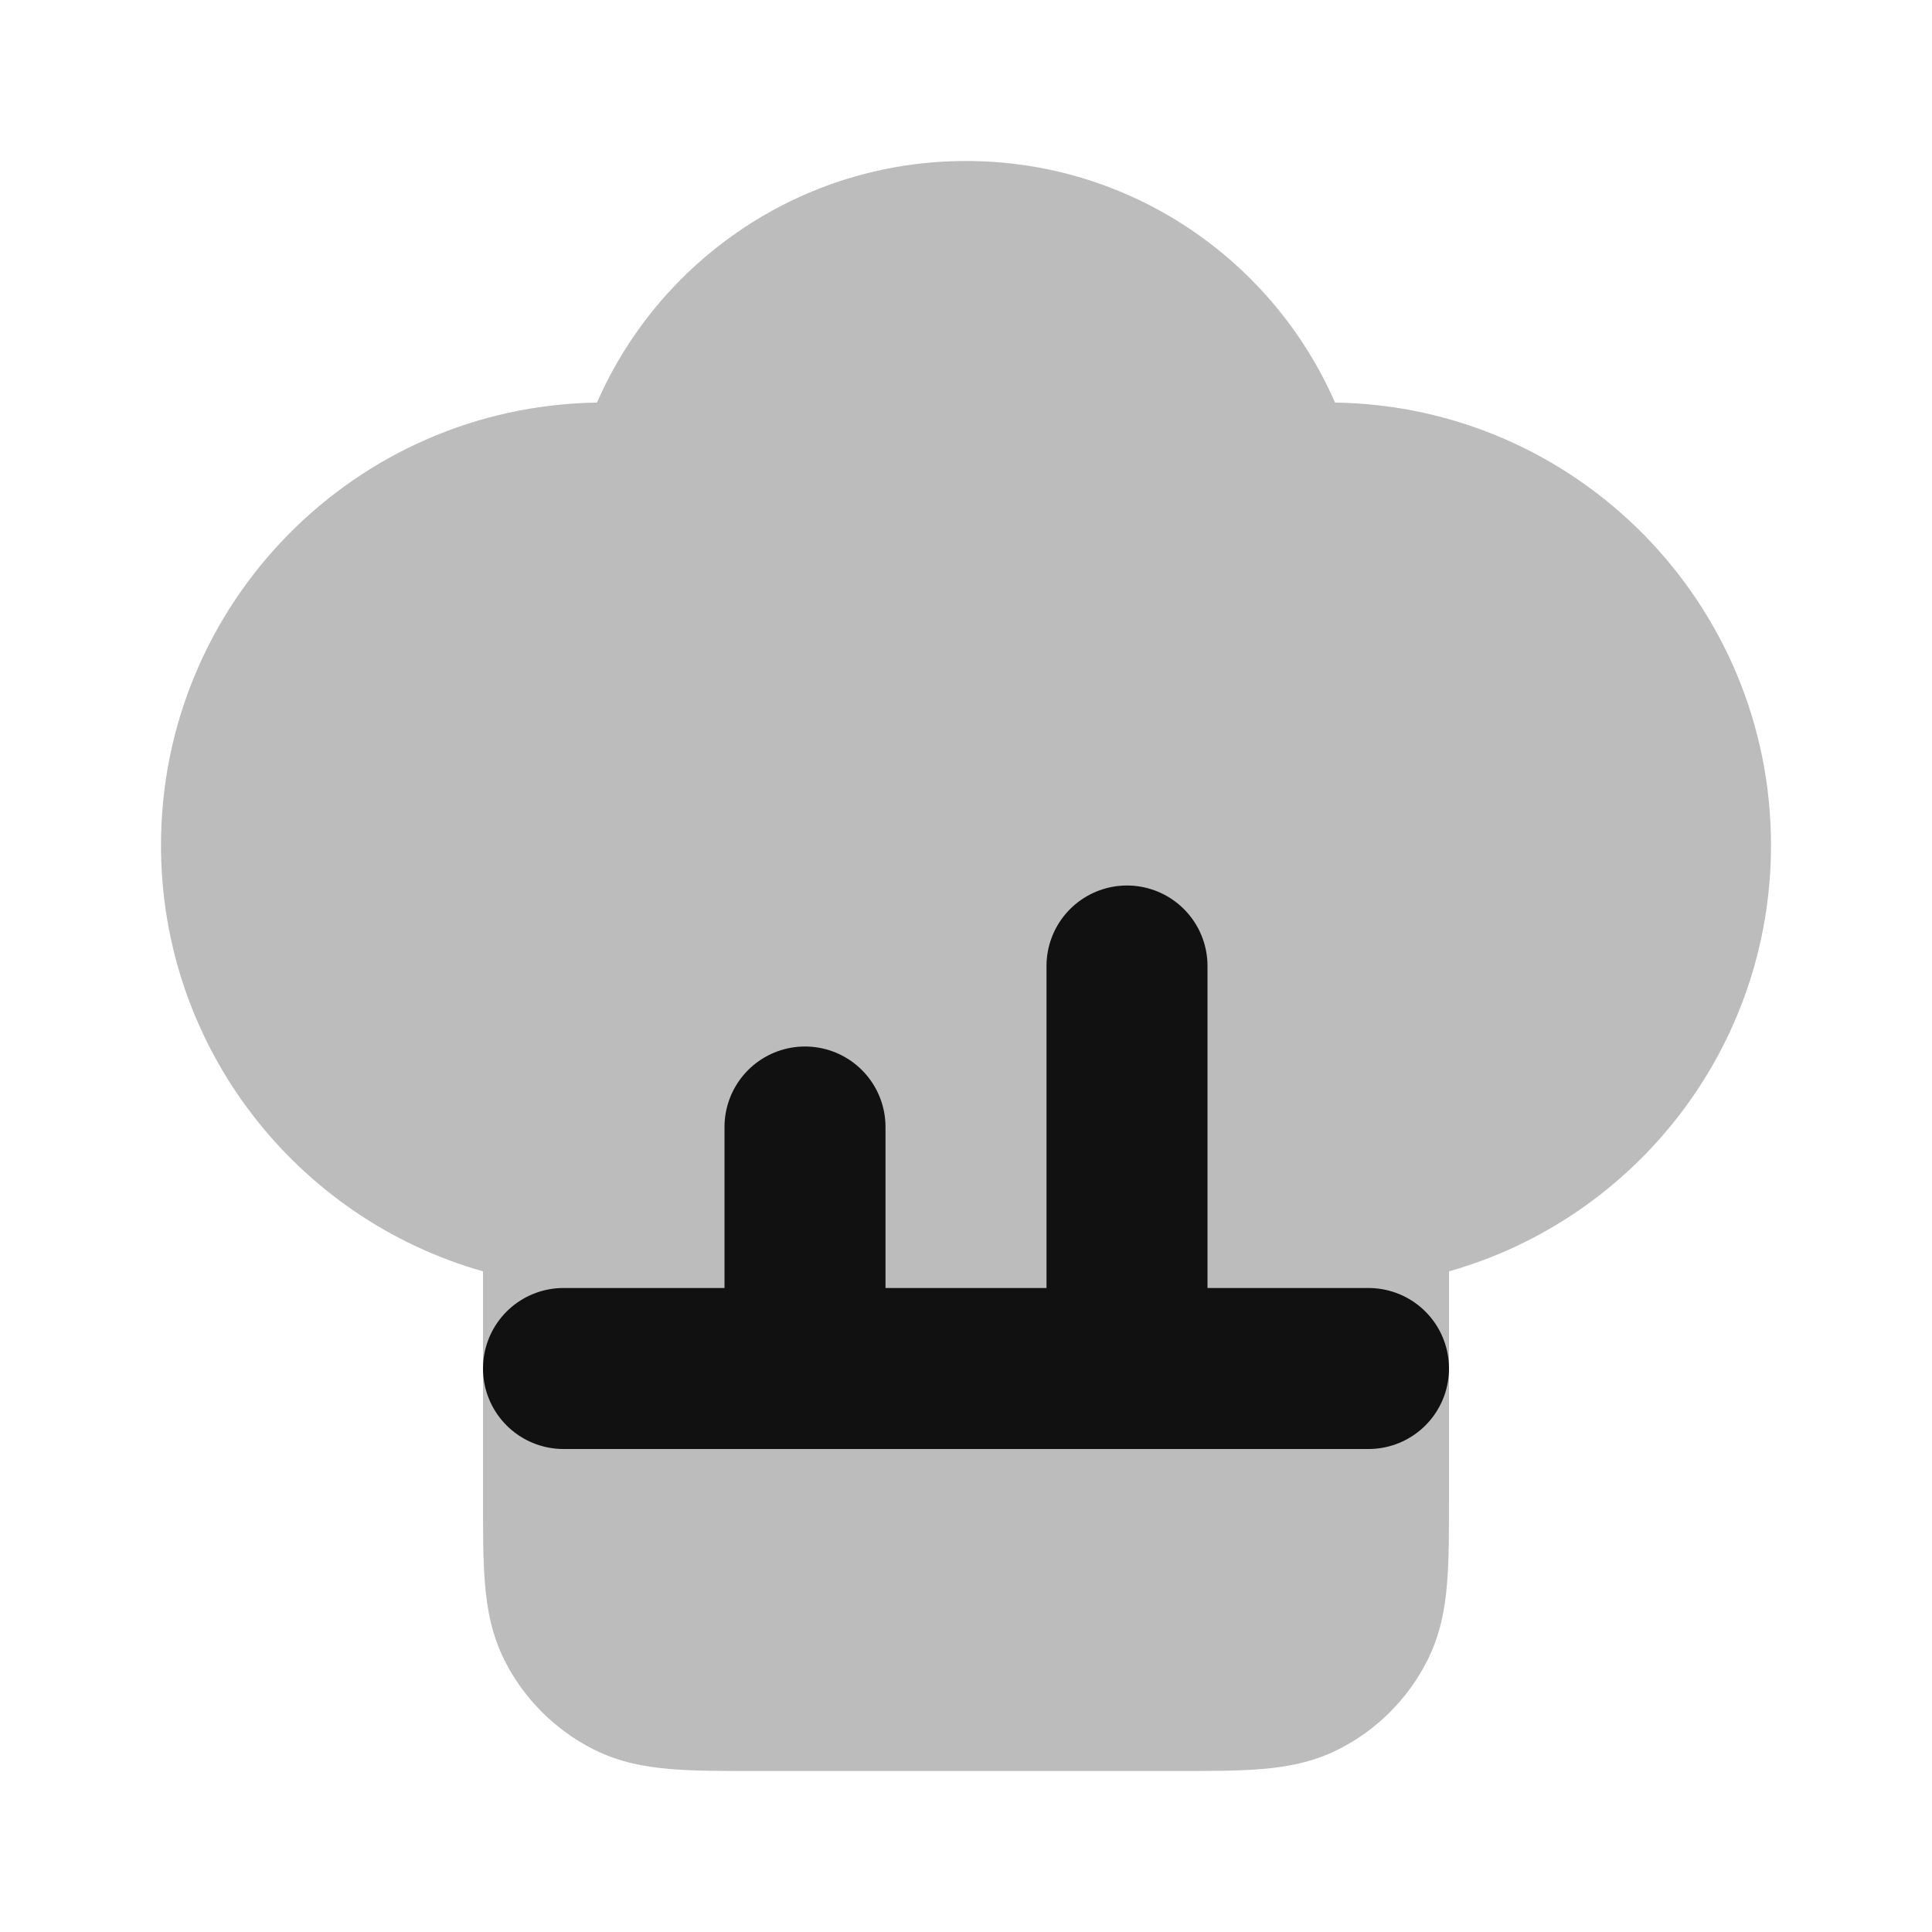 <svg width="24" height="24" viewBox="0 0 24 24" fill="none" xmlns="http://www.w3.org/2000/svg">
<path opacity="0.28" d="M12 2C9.949 2 8.187 3.235 7.416 5.001C4.417 5.045 2 7.49 2 10.5C2 13.018 3.691 15.14 6 15.793L6 18.636C6 19.025 6 19.375 6.024 19.667C6.049 19.979 6.107 20.31 6.272 20.635C6.512 21.105 6.895 21.488 7.365 21.727C7.69 21.893 8.021 21.951 8.333 21.976C8.625 22 8.975 22 9.364 22H14.636C15.025 22 15.375 22 15.667 21.976C15.979 21.951 16.31 21.893 16.635 21.727C17.105 21.488 17.488 21.105 17.727 20.635C17.893 20.31 17.951 19.979 17.976 19.667C18 19.375 18 19.025 18 18.636L18 15.793C20.309 15.14 22 13.018 22 10.5C22 7.49 19.583 5.045 16.584 5.001C15.813 3.235 14.051 2 12 2Z" fill="#111111"/>
<path d="M10 17H14M10 17V14M10 17H7M14 17V12M14 17H17" stroke="#111111" stroke-width="2" stroke-linecap="round" stroke-linejoin="round"/>
</svg>
